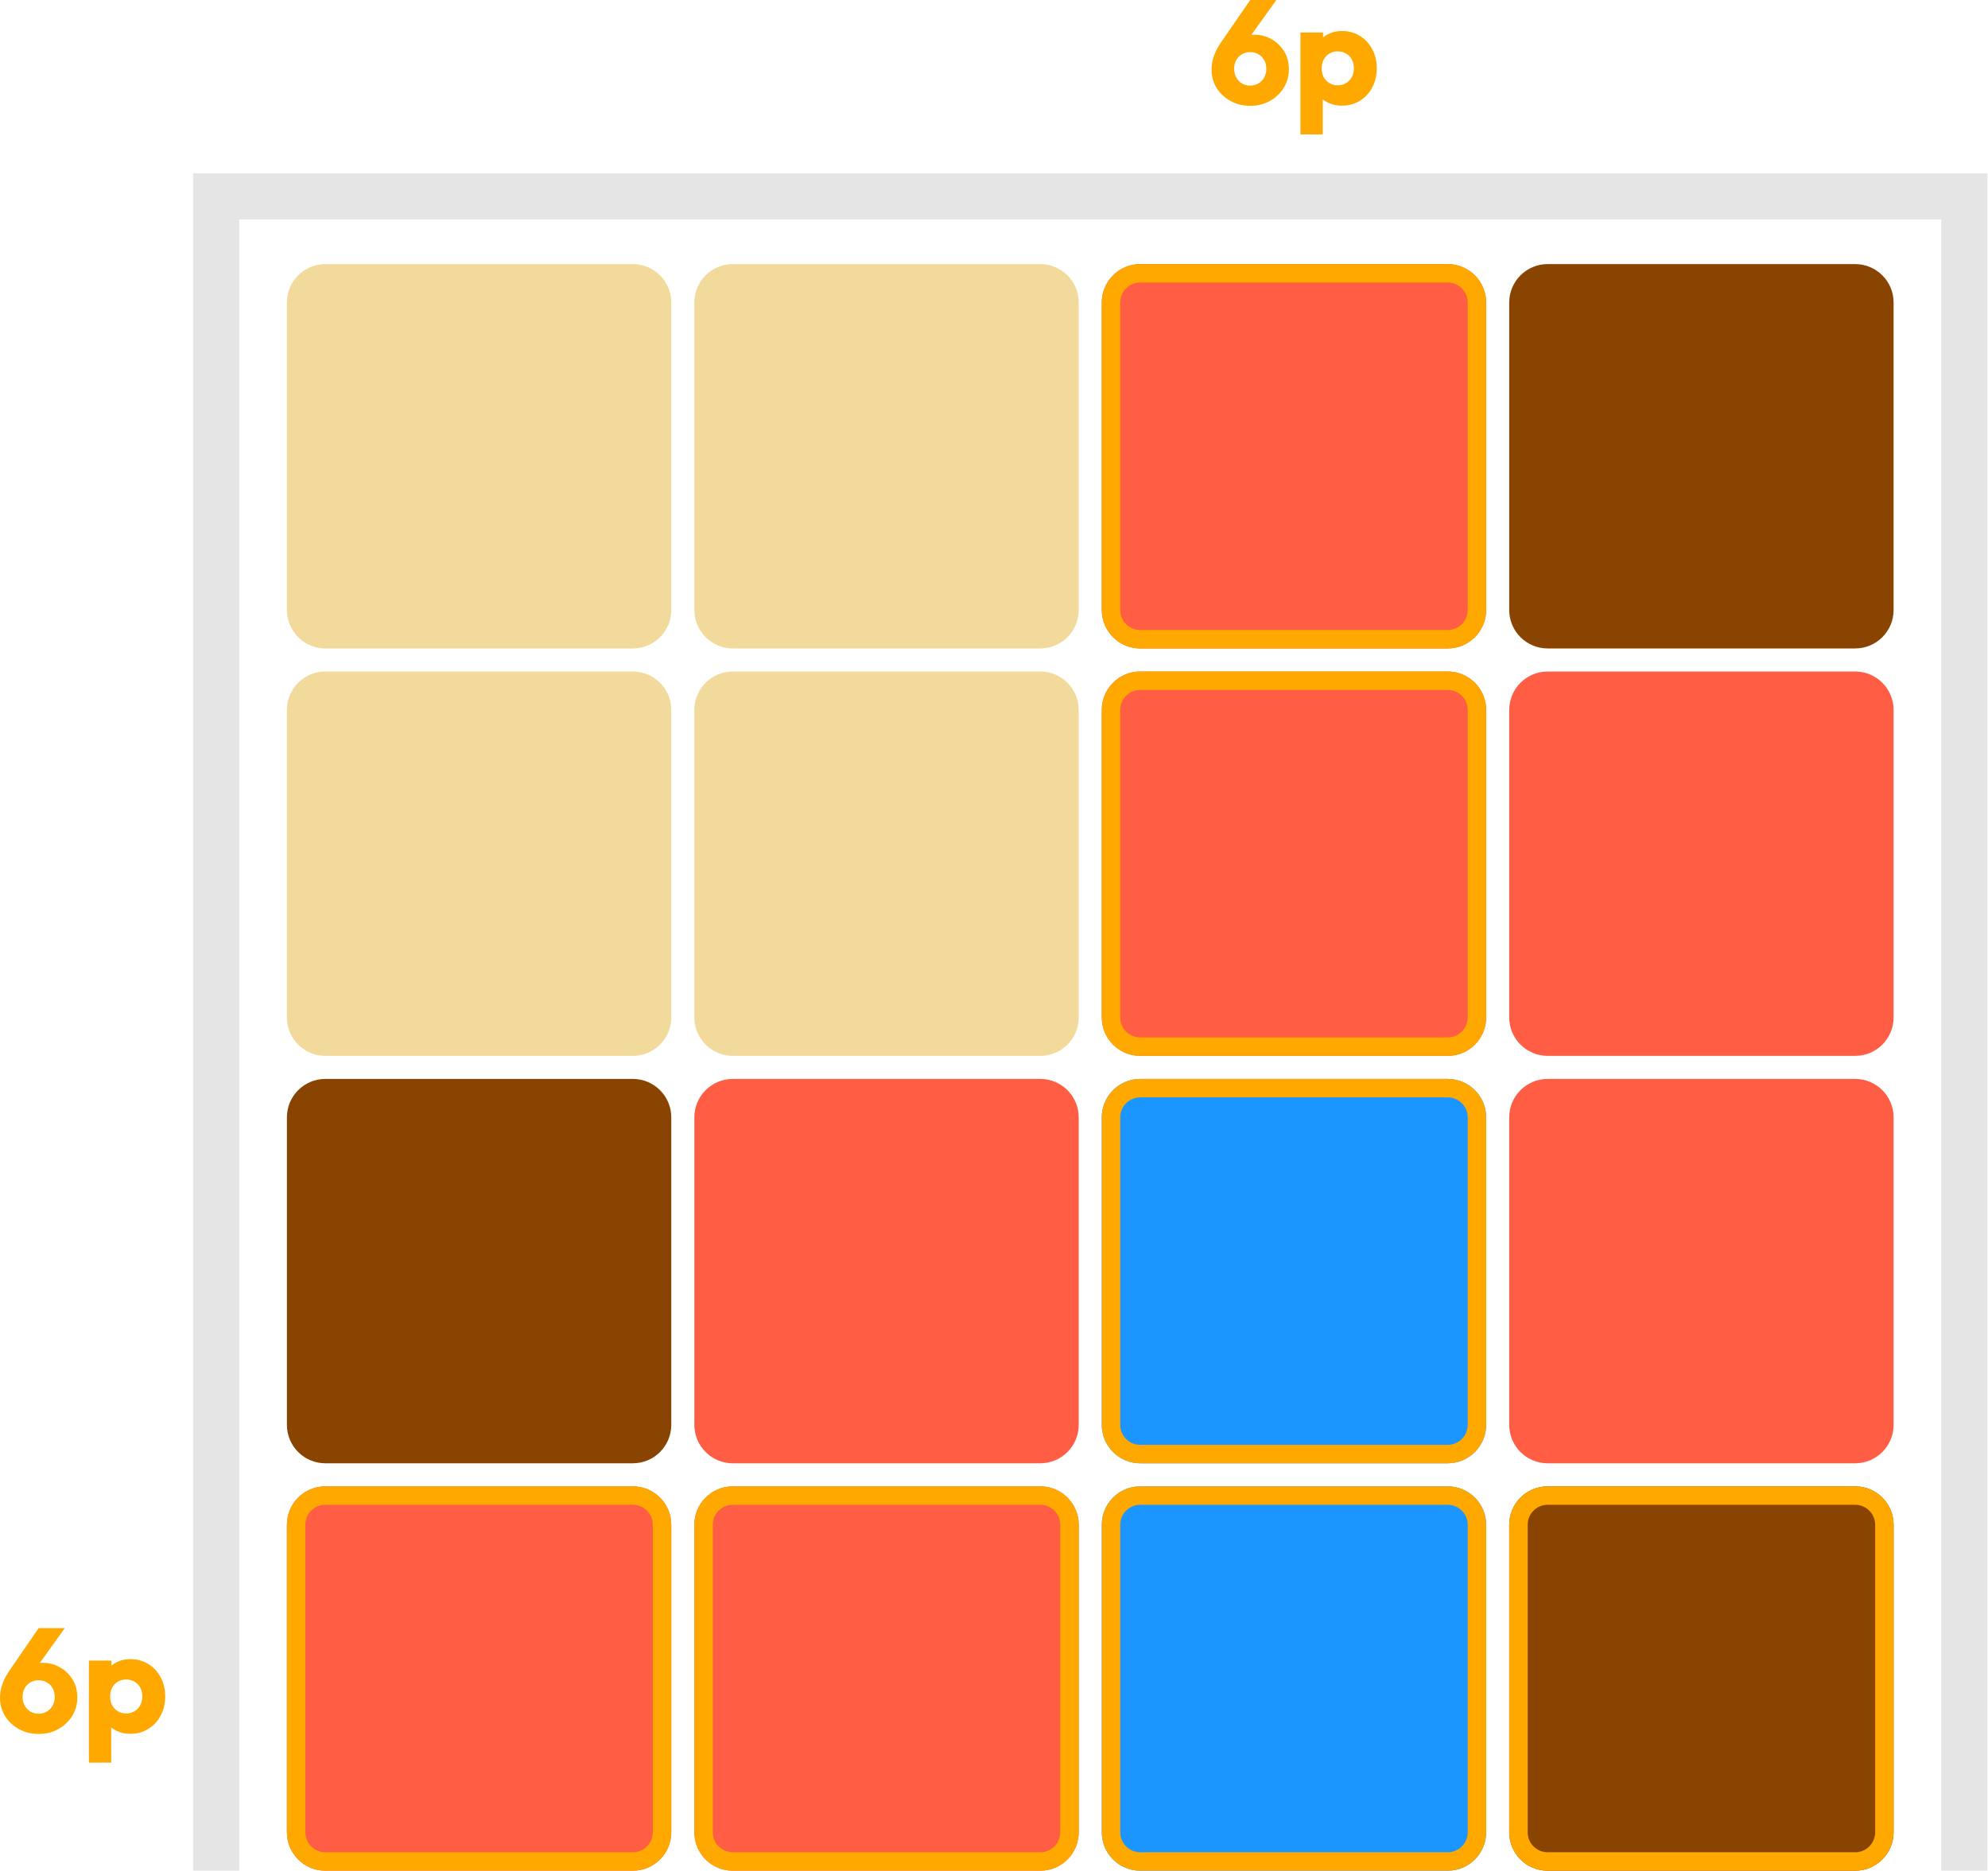 <svg width="1293" height="1217" viewBox="0 0 1293 1217" fill="none" xmlns="http://www.w3.org/2000/svg">
<path d="M186.6 196.776C186.6 182.969 197.793 171.776 211.6 171.776H411.6C425.407 171.776 436.6 182.969 436.6 196.776V396.776C436.6 410.583 425.407 421.776 411.6 421.776H211.6C197.793 421.776 186.6 410.583 186.6 396.776V196.776Z" fill="#F1D693" fill-opacity="0.9"/>
<path d="M186.6 726.776C186.6 712.969 197.793 701.776 211.6 701.776H411.6C425.407 701.776 436.6 712.969 436.6 726.776V926.776C436.6 940.583 425.407 951.776 411.6 951.776H211.6C197.793 951.776 186.6 940.583 186.6 926.776V726.776Z" fill="#884400"/>
<path d="M186.6 461.776C186.6 447.969 197.793 436.776 211.6 436.776H411.6C425.407 436.776 436.6 447.969 436.6 461.776V661.776C436.6 675.583 425.407 686.776 411.6 686.776H211.6C197.793 686.776 186.6 675.583 186.6 661.776V461.776Z" fill="#F1D693" fill-opacity="0.9"/>
<path d="M186.6 991.776C186.6 977.969 197.793 966.776 211.6 966.776H411.6C425.407 966.776 436.6 977.969 436.6 991.776V1191.78C436.6 1205.58 425.407 1216.78 411.6 1216.78H211.6C197.793 1216.78 186.6 1205.58 186.6 1191.78V991.776Z" fill="#FF4C30" fill-opacity="0.9"/>
<path fill-rule="evenodd" clip-rule="evenodd" d="M411.6 978.776H211.6C204.42 978.776 198.6 984.596 198.6 991.776V1191.78C198.6 1198.96 204.42 1204.78 211.6 1204.78H411.6C418.78 1204.78 424.6 1198.96 424.6 1191.78V991.776C424.6 984.596 418.78 978.776 411.6 978.776ZM211.6 966.776C197.793 966.776 186.6 977.969 186.6 991.776V1191.78C186.6 1205.58 197.793 1216.78 211.6 1216.78H411.6C425.407 1216.78 436.6 1205.58 436.6 1191.78V991.776C436.6 977.969 425.407 966.776 411.6 966.776H211.6Z" fill="#FFA800"/>
<path d="M716.6 196.776C716.6 182.969 727.793 171.776 741.6 171.776H941.6C955.407 171.776 966.6 182.969 966.6 196.776V396.776C966.6 410.583 955.407 421.776 941.6 421.776H741.6C727.793 421.776 716.6 410.583 716.6 396.776V196.776Z" fill="#FF4C30" fill-opacity="0.9"/>
<path fill-rule="evenodd" clip-rule="evenodd" d="M941.6 183.776H741.6C734.42 183.776 728.6 189.596 728.6 196.776V396.776C728.6 403.956 734.42 409.776 741.6 409.776H941.6C948.78 409.776 954.6 403.956 954.6 396.776V196.776C954.6 189.596 948.78 183.776 941.6 183.776ZM741.6 171.776C727.793 171.776 716.6 182.969 716.6 196.776V396.776C716.6 410.583 727.793 421.776 741.6 421.776H941.6C955.407 421.776 966.6 410.583 966.6 396.776V196.776C966.6 182.969 955.407 171.776 941.6 171.776H741.6Z" fill="#FFA800"/>
<path d="M716.6 726.776C716.6 712.969 727.793 701.776 741.6 701.776H941.6C955.407 701.776 966.6 712.969 966.6 726.776V926.776C966.6 940.583 955.407 951.776 941.6 951.776H741.6C727.793 951.776 716.6 940.583 716.6 926.776V726.776Z" fill="#038AFF" fill-opacity="0.9"/>
<path fill-rule="evenodd" clip-rule="evenodd" d="M941.6 713.776H741.6C734.42 713.776 728.6 719.596 728.6 726.776V926.776C728.6 933.956 734.42 939.776 741.6 939.776H941.6C948.78 939.776 954.6 933.956 954.6 926.776V726.776C954.6 719.596 948.78 713.776 941.6 713.776ZM741.6 701.776C727.793 701.776 716.6 712.969 716.6 726.776V926.776C716.6 940.583 727.793 951.776 741.6 951.776H941.6C955.407 951.776 966.6 940.583 966.6 926.776V726.776C966.6 712.969 955.407 701.776 941.6 701.776H741.6Z" fill="#FFA800"/>
<path d="M716.6 461.776C716.6 447.969 727.793 436.776 741.6 436.776H941.6C955.407 436.776 966.6 447.969 966.6 461.776V661.776C966.6 675.583 955.407 686.776 941.6 686.776H741.6C727.793 686.776 716.6 675.583 716.6 661.776V461.776Z" fill="#FF4C30" fill-opacity="0.9"/>
<path fill-rule="evenodd" clip-rule="evenodd" d="M941.6 448.776H741.6C734.42 448.776 728.6 454.596 728.6 461.776V661.776C728.6 668.956 734.42 674.776 741.6 674.776H941.6C948.78 674.776 954.6 668.956 954.6 661.776V461.776C954.6 454.596 948.78 448.776 941.6 448.776ZM741.6 436.776C727.793 436.776 716.6 447.969 716.6 461.776V661.776C716.6 675.583 727.793 686.776 741.6 686.776H941.6C955.407 686.776 966.6 675.583 966.6 661.776V461.776C966.6 447.969 955.407 436.776 941.6 436.776H741.6Z" fill="#FFA800"/>
<path d="M716.6 991.776C716.6 977.969 727.793 966.776 741.6 966.776H941.6C955.407 966.776 966.6 977.969 966.6 991.776V1191.78C966.6 1205.58 955.407 1216.78 941.6 1216.78H741.6C727.793 1216.78 716.6 1205.58 716.6 1191.78V991.776Z" fill="#038AFF" fill-opacity="0.9"/>
<path fill-rule="evenodd" clip-rule="evenodd" d="M941.6 978.776H741.6C734.42 978.776 728.6 984.596 728.6 991.776V1191.78C728.6 1198.96 734.42 1204.78 741.6 1204.78H941.6C948.78 1204.78 954.6 1198.96 954.6 1191.78V991.776C954.6 984.596 948.78 978.776 941.6 978.776ZM741.6 966.776C727.793 966.776 716.6 977.969 716.6 991.776V1191.78C716.6 1205.58 727.793 1216.78 741.6 1216.78H941.6C955.407 1216.78 966.6 1205.58 966.6 1191.78V991.776C966.6 977.969 955.407 966.776 941.6 966.776H741.6Z" fill="#FFA800"/>
<path d="M451.6 196.776C451.6 182.969 462.793 171.776 476.6 171.776H676.6C690.407 171.776 701.6 182.969 701.6 196.776V396.776C701.6 410.583 690.407 421.776 676.6 421.776H476.6C462.793 421.776 451.6 410.583 451.6 396.776V196.776Z" fill="#F1D693" fill-opacity="0.9"/>
<path d="M451.6 726.776C451.6 712.969 462.793 701.776 476.6 701.776H676.6C690.407 701.776 701.6 712.969 701.6 726.776V926.776C701.6 940.583 690.407 951.776 676.6 951.776H476.6C462.793 951.776 451.6 940.583 451.6 926.776V726.776Z" fill="#FF4C30" fill-opacity="0.9"/>
<path d="M451.6 461.776C451.6 447.969 462.793 436.776 476.6 436.776H676.6C690.407 436.776 701.6 447.969 701.6 461.776V661.776C701.6 675.583 690.407 686.776 676.6 686.776H476.6C462.793 686.776 451.6 675.583 451.6 661.776V461.776Z" fill="#F1D693" fill-opacity="0.9"/>
<path d="M451.6 991.776C451.6 977.969 462.793 966.776 476.6 966.776H676.6C690.407 966.776 701.6 977.969 701.6 991.776V1191.78C701.6 1205.58 690.407 1216.78 676.6 1216.78H476.6C462.793 1216.78 451.6 1205.58 451.6 1191.78V991.776Z" fill="#FF4C30" fill-opacity="0.9"/>
<path fill-rule="evenodd" clip-rule="evenodd" d="M676.6 978.776H476.6C469.42 978.776 463.6 984.596 463.6 991.776V1191.78C463.6 1198.96 469.42 1204.78 476.6 1204.78H676.6C683.78 1204.78 689.6 1198.96 689.6 1191.78V991.776C689.6 984.596 683.78 978.776 676.6 978.776ZM476.6 966.776C462.793 966.776 451.6 977.969 451.6 991.776V1191.78C451.6 1205.58 462.793 1216.78 476.6 1216.78H676.6C690.407 1216.78 701.6 1205.58 701.6 1191.78V991.776C701.6 977.969 690.407 966.776 676.6 966.776H476.6Z" fill="#FFA800"/>
<path d="M981.6 196.776C981.6 182.969 992.793 171.776 1006.6 171.776H1206.6C1220.41 171.776 1231.6 182.969 1231.6 196.776V396.776C1231.6 410.583 1220.41 421.776 1206.6 421.776H1006.6C992.793 421.776 981.6 410.583 981.6 396.776V196.776Z" fill="#884400"/>
<path d="M981.6 726.776C981.6 712.969 992.793 701.776 1006.6 701.776H1206.6C1220.41 701.776 1231.6 712.969 1231.6 726.776V926.776C1231.6 940.583 1220.41 951.776 1206.6 951.776H1006.6C992.793 951.776 981.6 940.583 981.6 926.776V726.776Z" fill="#FF4C30" fill-opacity="0.9"/>
<path d="M981.6 461.776C981.6 447.969 992.793 436.776 1006.6 436.776H1206.6C1220.41 436.776 1231.6 447.969 1231.6 461.776V661.776C1231.6 675.583 1220.41 686.776 1206.6 686.776H1006.6C992.793 686.776 981.6 675.583 981.6 661.776V461.776Z" fill="#FF4C30" fill-opacity="0.9"/>
<path d="M981.6 991.776C981.6 977.969 992.793 966.776 1006.6 966.776H1206.6C1220.41 966.776 1231.6 977.969 1231.6 991.776V1191.78C1231.6 1205.58 1220.41 1216.78 1206.6 1216.78H1006.6C992.793 1216.78 981.6 1205.58 981.6 1191.78V991.776Z" fill="#884400"/>
<path fill-rule="evenodd" clip-rule="evenodd" d="M1206.6 978.776H1006.6C999.42 978.776 993.6 984.596 993.6 991.776V1191.78C993.6 1198.96 999.42 1204.78 1006.6 1204.78H1206.6C1213.78 1204.78 1219.6 1198.96 1219.6 1191.78V991.776C1219.6 984.596 1213.78 978.776 1206.6 978.776ZM1006.6 966.776C992.793 966.776 981.6 977.969 981.6 991.776V1191.78C981.6 1205.58 992.793 1216.78 1006.6 1216.78H1206.6C1220.41 1216.78 1231.6 1205.58 1231.6 1191.78V991.776C1231.6 977.969 1220.41 966.776 1206.6 966.776H1006.6Z" fill="#FFA800"/>
<path d="M84.695 1127.74C81.559 1127.74 78.679 1127.13 76.055 1125.91C73.431 1124.7 71.287 1123.03 69.623 1120.92C67.959 1118.74 66.999 1116.28 66.743 1113.53V1093.85C66.999 1091.1 67.959 1088.6 69.623 1086.36C71.287 1084.12 73.431 1082.36 76.055 1081.08C78.679 1079.8 81.559 1079.16 84.695 1079.16C89.111 1079.16 93.015 1080.22 96.407 1082.33C99.863 1084.44 102.551 1087.32 104.471 1090.97C106.455 1094.62 107.447 1098.78 107.447 1103.45C107.447 1108.12 106.455 1112.28 104.471 1115.93C102.551 1119.58 99.863 1122.46 96.407 1124.57C93.015 1126.68 89.111 1127.74 84.695 1127.74ZM82.007 1114.49C84.119 1114.49 85.943 1114.01 87.479 1113.05C89.079 1112.09 90.327 1110.78 91.223 1109.11C92.119 1107.45 92.567 1105.56 92.567 1103.45C92.567 1101.27 92.119 1099.35 91.223 1097.69C90.327 1096.02 89.079 1094.74 87.479 1093.85C85.943 1092.89 84.151 1092.41 82.103 1092.41C80.055 1092.41 78.231 1092.89 76.631 1093.85C75.095 1094.74 73.879 1096.02 72.983 1097.69C72.087 1099.35 71.639 1101.27 71.639 1103.45C71.639 1105.56 72.055 1107.45 72.887 1109.11C73.783 1110.78 75.031 1112.09 76.631 1113.05C78.231 1114.01 80.023 1114.49 82.007 1114.49ZM57.815 1146.46V1080.12H72.503V1092.12L70.103 1103.45L72.311 1114.78V1146.46H57.815Z" fill="#FFA800"/>
<path d="M25.152 1127.83C20.416 1127.83 16.128 1126.78 12.288 1124.66C8.512 1122.55 5.504 1119.74 3.264 1116.22C1.088 1112.63 0 1108.63 0 1104.22C0 1098.46 2.016 1092.63 6.048 1086.74L25.152 1059H42.144L20.928 1088.57L15.264 1089.05C16.16 1087.51 17.088 1086.2 18.048 1085.11C19.072 1083.96 20.352 1083.1 21.888 1082.52C23.424 1081.88 25.376 1081.56 27.744 1081.56C31.968 1081.56 35.744 1082.55 39.072 1084.54C42.464 1086.46 45.184 1089.11 47.232 1092.5C49.28 1095.83 50.304 1099.67 50.304 1104.02C50.304 1108.44 49.184 1112.47 46.944 1116.12C44.704 1119.7 41.696 1122.55 37.92 1124.66C34.144 1126.78 29.888 1127.83 25.152 1127.83ZM25.152 1114.68C27.136 1114.68 28.928 1114.2 30.528 1113.24C32.128 1112.28 33.376 1110.97 34.272 1109.3C35.168 1107.64 35.616 1105.78 35.616 1103.74C35.616 1101.62 35.168 1099.77 34.272 1098.17C33.376 1096.5 32.128 1095.22 30.528 1094.33C28.928 1093.37 27.136 1092.89 25.152 1092.89C23.104 1092.89 21.28 1093.37 19.68 1094.33C18.144 1095.22 16.928 1096.5 16.032 1098.17C15.136 1099.77 14.688 1101.62 14.688 1103.74C14.688 1105.78 15.136 1107.64 16.032 1109.3C16.928 1110.97 18.144 1112.28 19.68 1113.24C21.28 1114.2 23.104 1114.68 25.152 1114.68Z" fill="#FFA800"/>
<path d="M872.695 68.736C869.559 68.736 866.679 68.128 864.055 66.912C861.431 65.696 859.287 64.032 857.623 61.92C855.959 59.744 854.999 57.28 854.743 54.528V34.848C854.999 32.096 855.959 29.6 857.623 27.36C859.287 25.12 861.431 23.36 864.055 22.08C866.679 20.8 869.559 20.16 872.695 20.16C877.111 20.16 881.015 21.216 884.407 23.328C887.863 25.44 890.551 28.32 892.471 31.968C894.455 35.616 895.447 39.776 895.447 44.448C895.447 49.12 894.455 53.28 892.471 56.928C890.551 60.576 887.863 63.456 884.407 65.568C881.015 67.68 877.111 68.736 872.695 68.736ZM870.007 55.488C872.119 55.488 873.943 55.008 875.479 54.048C877.079 53.088 878.327 51.776 879.223 50.112C880.119 48.448 880.567 46.56 880.567 44.448C880.567 42.272 880.119 40.352 879.223 38.688C878.327 37.024 877.079 35.744 875.479 34.848C873.943 33.888 872.151 33.408 870.103 33.408C868.055 33.408 866.231 33.888 864.631 34.848C863.095 35.744 861.879 37.024 860.983 38.688C860.087 40.352 859.639 42.272 859.639 44.448C859.639 46.56 860.055 48.448 860.887 50.112C861.783 51.776 863.031 53.088 864.631 54.048C866.231 55.008 868.023 55.488 870.007 55.488ZM845.815 87.456V21.12H860.503V33.12L858.103 44.448L860.311 55.776V87.456H845.815Z" fill="#FFA800"/>
<path d="M813.152 68.832C808.416 68.832 804.128 67.776 800.288 65.664C796.512 63.552 793.504 60.736 791.264 57.216C789.088 53.632 788 49.632 788 45.216C788 39.456 790.016 33.632 794.048 27.744L813.152 0H830.144L808.928 29.568L803.264 30.048C804.16 28.512 805.088 27.2 806.048 26.112C807.072 24.96 808.352 24.096 809.888 23.52C811.424 22.88 813.376 22.56 815.744 22.56C819.968 22.56 823.744 23.552 827.072 25.536C830.464 27.456 833.184 30.112 835.232 33.504C837.28 36.832 838.304 40.672 838.304 45.024C838.304 49.44 837.184 53.472 834.944 57.12C832.704 60.704 829.696 63.552 825.92 65.664C822.144 67.776 817.888 68.832 813.152 68.832ZM813.152 55.68C815.136 55.68 816.928 55.2 818.528 54.24C820.128 53.28 821.376 51.968 822.272 50.304C823.168 48.64 823.616 46.784 823.616 44.736C823.616 42.624 823.168 40.768 822.272 39.168C821.376 37.504 820.128 36.224 818.528 35.328C816.928 34.368 815.136 33.888 813.152 33.888C811.104 33.888 809.28 34.368 807.68 35.328C806.144 36.224 804.928 37.504 804.032 39.168C803.136 40.768 802.688 42.624 802.688 44.736C802.688 46.784 803.136 48.64 804.032 50.304C804.928 51.968 806.144 53.28 807.68 54.24C809.28 55.2 811.104 55.68 813.152 55.68Z" fill="#FFA800"/>
<path fill-rule="evenodd" clip-rule="evenodd" d="M125.6 1216.78L125.6 142.776H155.6L155.6 1216.78H125.6Z" fill="#E5E5E5"/>
<path fill-rule="evenodd" clip-rule="evenodd" d="M1262.6 1216.78V142.776H1292.6V1216.78H1262.6Z" fill="#E5E5E5"/>
<path fill-rule="evenodd" clip-rule="evenodd" d="M1292.6 142.776L125.6 142.776L125.6 112.776L1292.6 112.776L1292.6 142.776Z" fill="#E5E5E5"/>
</svg>
